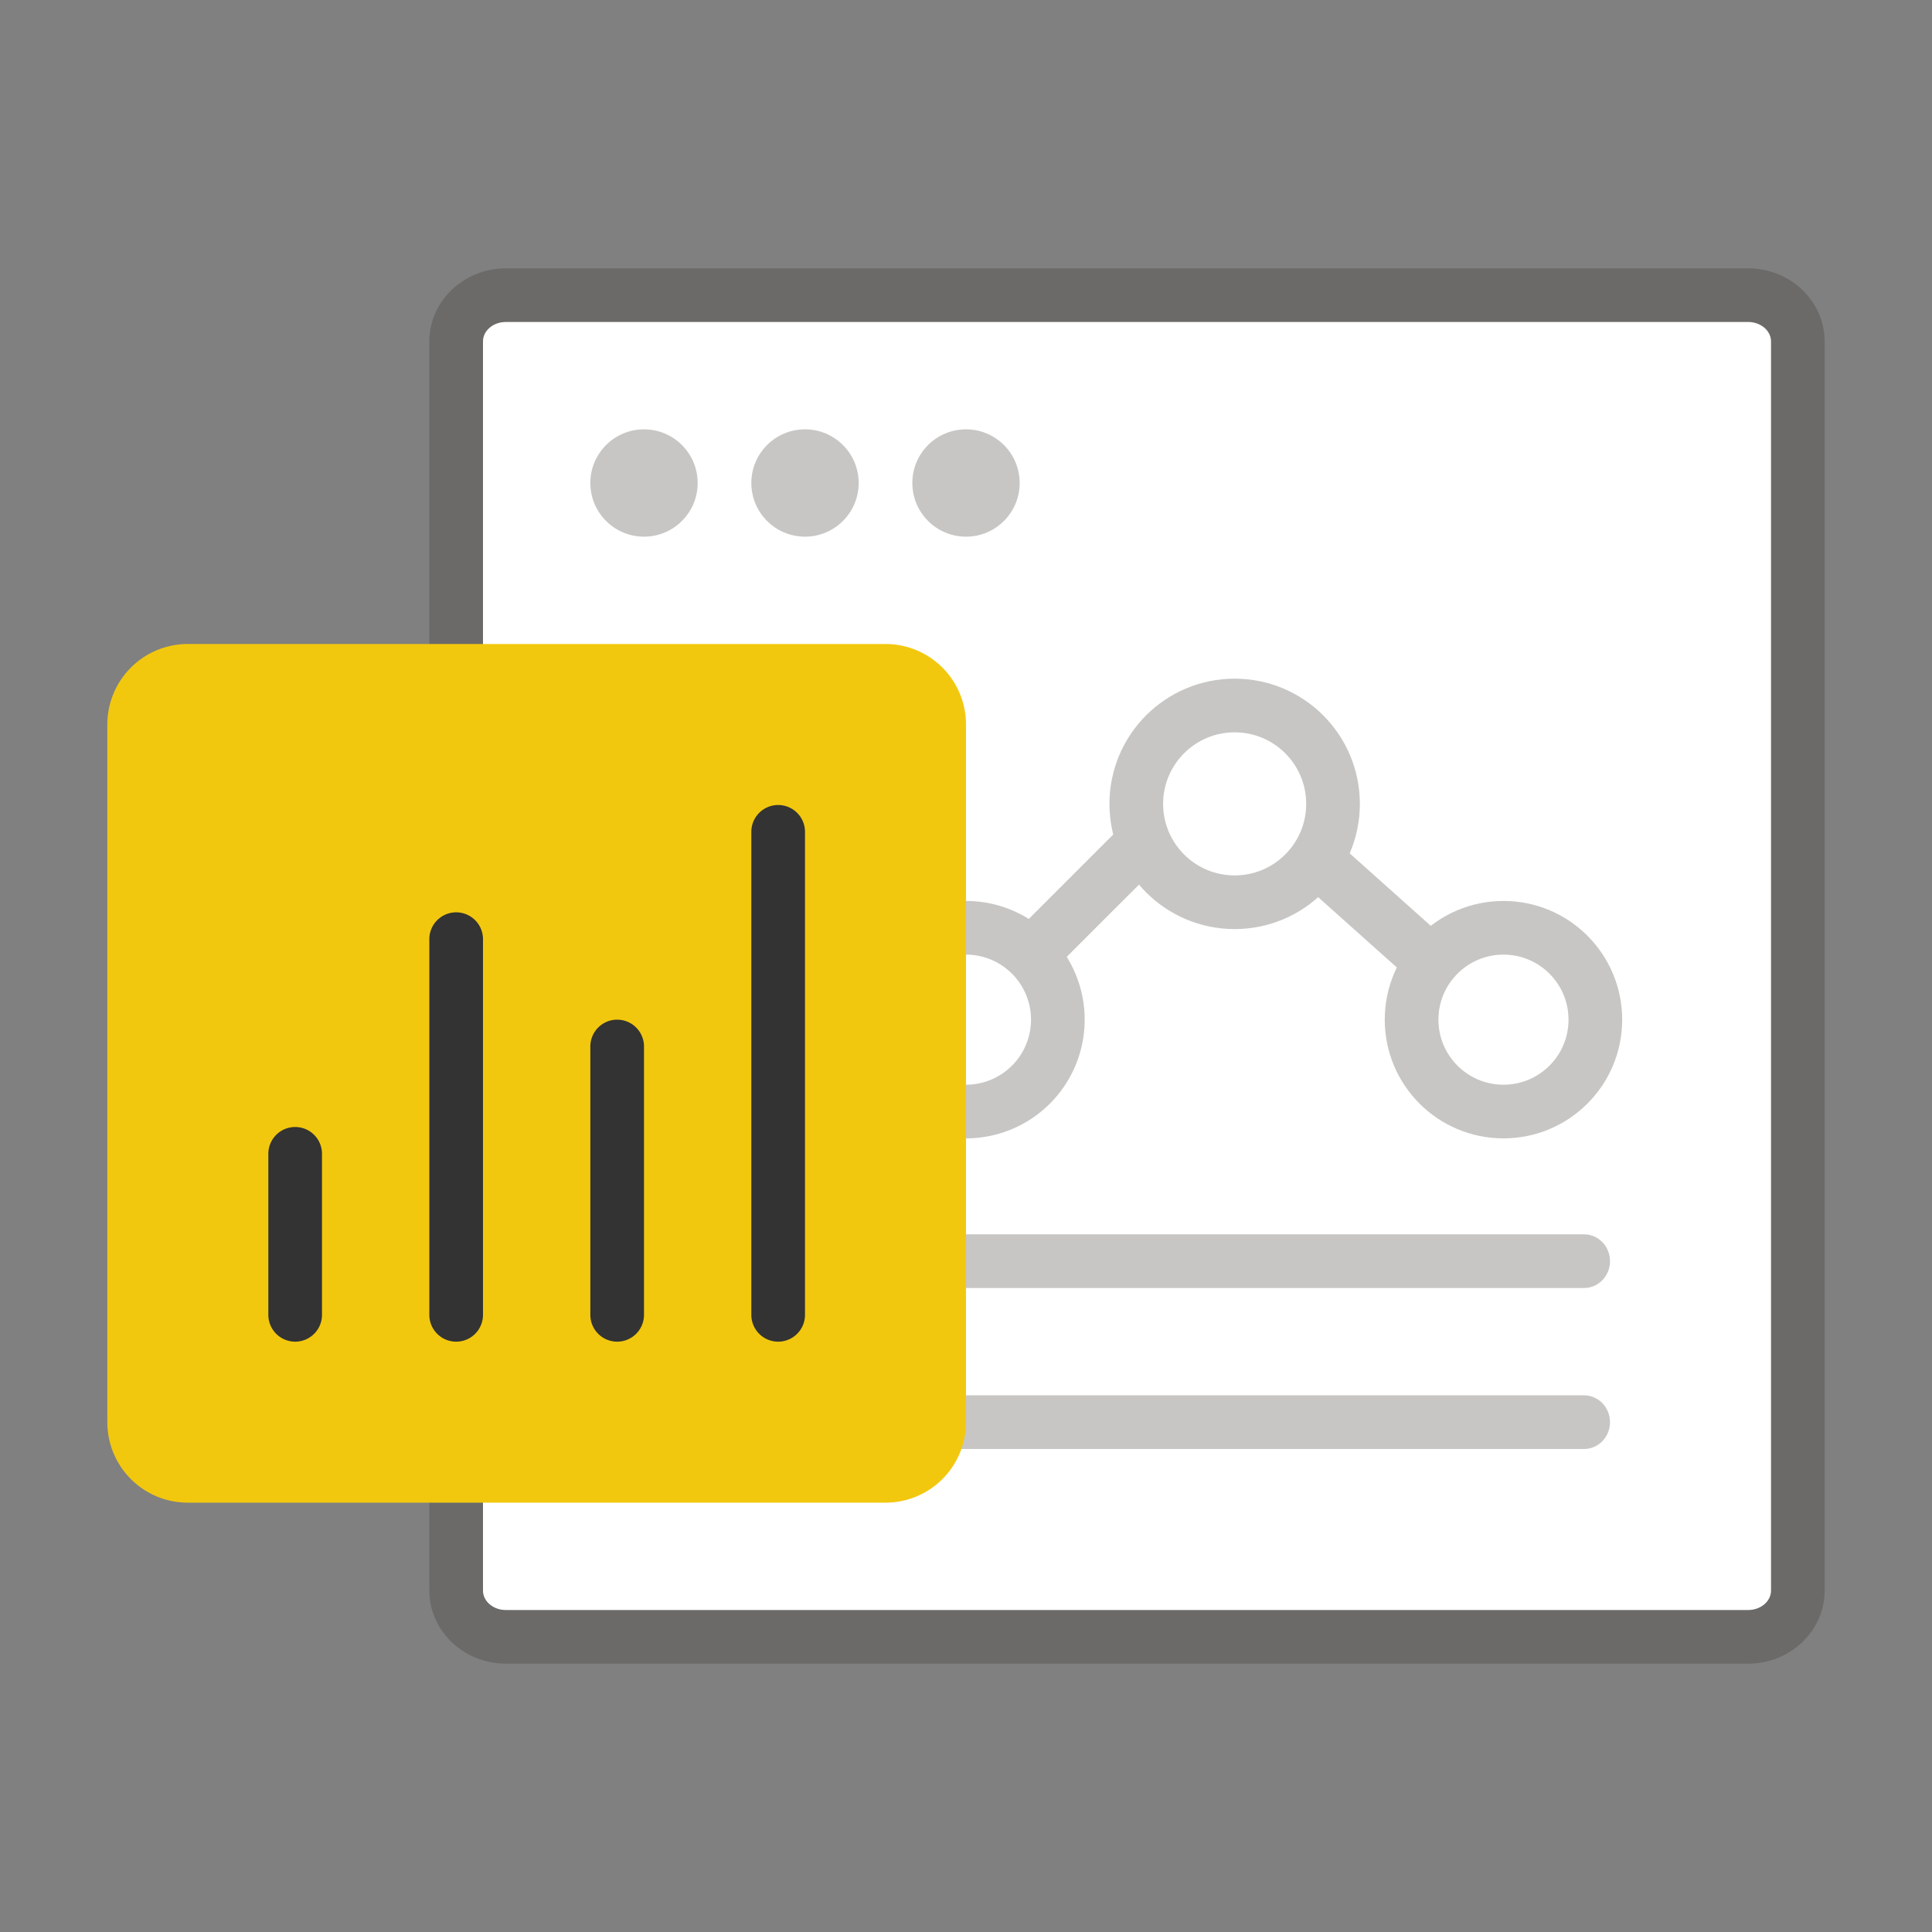 <svg xmlns="http://www.w3.org/2000/svg" viewBox="0 0 36 36"><rect x="0" y="0" width="36" height="36" fill="#808080" stroke="none"/><path opacity=".64" fill="#605E5C" d="M32.574 31H9.426C8.64 31 8 30.389 8 29.638V6.362C8 5.612 8.64 5 9.426 5h23.148C33.36 5 34 5.611 34 6.362v23.276c0 .75-.64 1.362-1.426 1.362zM9.426 6C9.19 6 9 6.162 9 6.362v23.276c0 .2.191.362.426.362h23.148c.235 0 .426-.162.426-.362V6.362c0-.2-.191-.362-.426-.362H9.426z"/><path fill="#FFF" d="M9.426 6C9.19 6 9 6.162 9 6.362v23.276c0 .2.191.362.426.362h23.148c.235 0 .426-.162.426-.362V6.362c0-.2-.191-.362-.426-.362H9.426z"/><g fill="#C8C6C4"><circle cx="12" cy="9" r="1"/><circle cx="15" cy="9" r="1"/><circle cx="18" cy="9" r="1"/></g><path fill="#C8C6C4" d="M29.517 23H11.17c-.266 0-.482.224-.482.5s.216.5.482.5h18.347c.267 0 .483-.224.483-.5s-.216-.5-.483-.5zM29.517 26H11.17c-.266 0-.482.224-.482.5s.216.5.482.5h18.347c.267 0 .483-.224.483-.5s-.216-.5-.483-.5z"/><g fill="none" stroke="#C8C6C4" stroke-miterlimit="10"><path d="M18.875 18.125L21.5 15.5M24.271 15.787L26.748 18M19.125 17.71A1.712 1.712 0 1 1 18 17.288c.43 0 .824.16 1.125.422"/><circle cx="28.015" cy="19" r="1.712"/><circle cx="23.006" cy="14.979" r="1.833"/></g><path fill="#F2C80F" d="M3.5 28h13a1.5 1.5 0 0 0 1.5-1.5v-13a1.5 1.5 0 0 0-1.5-1.5h-13A1.5 1.5 0 0 0 2 13.5v13A1.5 1.5 0 0 0 3.5 28z"/><path fill="#333" d="M14.5 15a.5.5 0 0 0-.5.5v9a.5.5 0 0 0 1 0v-9a.5.5 0 0 0-.5-.5zM11.5 19a.5.5 0 0 0-.5.5v5a.5.5 0 0 0 1 0v-5a.5.5 0 0 0-.5-.5zM8.5 17a.5.5 0 0 0-.5.5v7a.5.5 0 0 0 1 0v-7a.5.5 0 0 0-.5-.5zM5.5 21a.5.5 0 0 1 .5.5v3a.5.5 0 0 1-1 0v-3a.5.5 0 0 1 .5-.5z"/></svg>